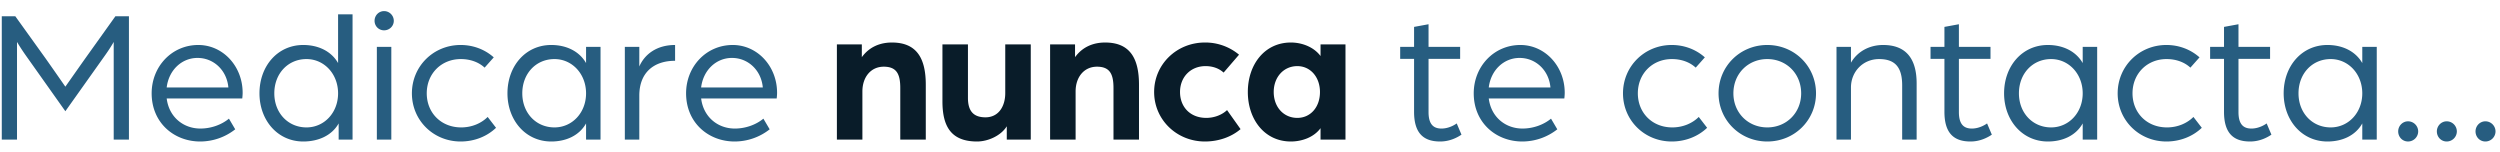 <svg width="197" height="12" viewBox="0 0 197 12" fill="none" xmlns="http://www.w3.org/2000/svg"><path d="M.14 11V1.28h1.065l2.37 3.3c.51.72 1.575 2.25 1.575 2.25s1.065-1.515 1.575-2.235l2.37-3.315h1.065V11h-1.2V3.305s-.255.465-.72 1.11l-3.09 4.35-3.105-4.38c-.435-.615-.705-1.08-.705-1.08V11H.14zm15.635.15c-2.07 0-3.825-1.485-3.825-3.795 0-2.115 1.59-3.81 3.675-3.81 1.95 0 3.495 1.68 3.495 3.765 0 .21-.03.435-.03.45h-5.955c.18 1.455 1.305 2.37 2.655 2.37.825 0 1.65-.285 2.25-.78l.495.84a4.47 4.47 0 01-2.76.96zm-2.64-4.26h4.86c-.12-1.35-1.155-2.325-2.43-2.325-1.245 0-2.265.96-2.43 2.325zm10.761 4.26c-2.025 0-3.45-1.68-3.45-3.795 0-2.145 1.425-3.81 3.45-3.81 1.17 0 2.205.48 2.745 1.425V1.13h1.14V11h-1.095V9.725c-.54.96-1.605 1.425-2.79 1.425zm.255-1.11c1.395 0 2.49-1.155 2.49-2.685s-1.095-2.7-2.49-2.7c-1.455 0-2.535 1.14-2.535 2.7 0 1.545 1.08 2.685 2.535 2.685zm5.545.96V3.695h1.14V11h-1.14zm.57-8.61c-.42 0-.75-.33-.75-.75s.33-.765.75-.765.765.345.765.765c0 .42-.345.75-.765.75zm6.032 8.76c-2.145 0-3.84-1.665-3.84-3.795s1.695-3.81 3.84-3.81c1.005 0 1.92.36 2.61.975l-.72.81c-.45-.42-1.11-.675-1.875-.675-1.53 0-2.685 1.14-2.685 2.7 0 1.515 1.11 2.685 2.715 2.685.825 0 1.575-.315 2.085-.825l.66.855c-.705.675-1.695 1.08-2.79 1.08zm7.14 0c-2.026 0-3.45-1.68-3.45-3.795 0-2.145 1.424-3.81 3.45-3.81 1.17 0 2.204.48 2.744 1.425V3.695h1.14V11h-1.14V9.725c-.54.96-1.575 1.425-2.745 1.425zm.254-1.11c1.395 0 2.49-1.155 2.49-2.685s-1.095-2.7-2.49-2.7c-1.455 0-2.535 1.14-2.535 2.7 0 1.545 1.08 2.685 2.535 2.685zm5.545.96V3.695h1.14V5.24c.42-.96 1.365-1.695 2.82-1.695V4.79c-1.71 0-2.82.96-2.82 2.745V11h-1.14zm8.652.15c-2.07 0-3.825-1.485-3.825-3.795 0-2.115 1.59-3.81 3.675-3.81 1.95 0 3.495 1.68 3.495 3.765 0 .21-.03.435-.03.45H55.25c.18 1.455 1.305 2.37 2.655 2.37.825 0 1.65-.285 2.25-.78l.495.84a4.47 4.47 0 01-2.76.96zm-2.64-4.26h4.86c-.12-1.35-1.155-2.325-2.43-2.325-1.245 0-2.265.96-2.43 2.325zm58.235 4.26c-1.29 0-2.055-.63-2.055-2.34V4.64h-1.095v-.945h1.095V2.12l1.14-.21v1.785h2.49v.945h-2.49v4.2c0 1.005.435 1.29 1.02 1.29.675 0 1.2-.405 1.2-.405l.375.885c-.285.195-.885.54-1.68.54zm6.471 0c-2.07 0-3.825-1.485-3.825-3.795 0-2.115 1.59-3.81 3.675-3.81 1.95 0 3.495 1.68 3.495 3.765 0 .21-.03.435-.03.45h-5.955c.18 1.455 1.305 2.37 2.655 2.37.825 0 1.65-.285 2.25-.78l.495.84a4.47 4.47 0 01-2.76.96zm-2.64-4.26h4.86c-.12-1.35-1.155-2.325-2.43-2.325-1.245 0-2.265.96-2.43 2.325zm14.417 4.26c-2.145 0-3.84-1.665-3.84-3.795s1.695-3.81 3.84-3.81c1.005 0 1.92.36 2.61.975l-.72.81c-.45-.42-1.11-.675-1.875-.675-1.53 0-2.685 1.14-2.685 2.7 0 1.515 1.11 2.685 2.715 2.685.825 0 1.575-.315 2.085-.825l.66.855c-.705.675-1.695 1.08-2.79 1.08zm7.53 0c-2.145 0-3.84-1.68-3.84-3.795 0-2.13 1.695-3.81 3.84-3.81 2.145 0 3.84 1.68 3.84 3.81 0 2.115-1.695 3.795-3.84 3.795zm0-1.11c1.515 0 2.67-1.155 2.67-2.685 0-1.545-1.155-2.7-2.67-2.7s-2.67 1.155-2.67 2.7c0 1.53 1.155 2.685 2.67 2.685zm5.454.96V3.695h1.14V4.94c.51-.885 1.455-1.395 2.535-1.395 1.83 0 2.64 1.11 2.64 3.03V11h-1.14V6.725c0-1.35-.495-2.07-1.815-2.07-1.305 0-2.22 1.02-2.22 2.235V11h-1.14zm10.56.15c-1.29 0-2.055-.63-2.055-2.34V4.64h-1.095v-.945h1.095V2.12l1.14-.21v1.785h2.49v.945h-2.49v4.2c0 1.005.435 1.29 1.02 1.29.675 0 1.2-.405 1.2-.405l.375.885c-.285.195-.885.54-1.68.54zm6.096 0c-2.025 0-3.45-1.68-3.45-3.795 0-2.145 1.425-3.81 3.45-3.81 1.17 0 2.205.48 2.745 1.425V3.695h1.14V11h-1.14V9.725c-.54.96-1.575 1.425-2.745 1.425zm.255-1.11c1.395 0 2.49-1.155 2.49-2.685s-1.095-2.7-2.49-2.7c-1.455 0-2.535 1.14-2.535 2.7 0 1.545 1.08 2.685 2.535 2.685zm9.085 1.11c-2.145 0-3.84-1.665-3.84-3.795s1.695-3.81 3.84-3.81c1.005 0 1.92.36 2.61.975l-.72.81c-.45-.42-1.11-.675-1.875-.675-1.53 0-2.685 1.14-2.685 2.7 0 1.515 1.11 2.685 2.715 2.685.825 0 1.575-.315 2.085-.825l.66.855c-.705.675-1.695 1.08-2.79 1.08zm6.595 0c-1.29 0-2.055-.63-2.055-2.34V4.64h-1.095v-.945h1.095V2.12l1.14-.21v1.785h2.49v.945h-2.49v4.2c0 1.005.435 1.29 1.02 1.29.675 0 1.2-.405 1.2-.405l.375.885c-.285.195-.885.54-1.68.54zm6.096 0c-2.025 0-3.45-1.68-3.45-3.795 0-2.145 1.425-3.81 3.45-3.81 1.17 0 2.205.48 2.745 1.425V3.695h1.14V11h-1.14V9.725c-.54.96-1.575 1.425-2.745 1.425zm.255-1.11c1.395 0 2.49-1.155 2.49-2.685s-1.095-2.7-2.49-2.7c-1.455 0-2.535 1.14-2.535 2.7 0 1.545 1.08 2.685 2.535 2.685zm6.1 1.11c-.45 0-.78-.36-.78-.795 0-.435.345-.795.78-.795a.8.8 0 01.795.795.8.8 0 01-.795.795zm3.047 0c-.45 0-.78-.36-.78-.795 0-.435.345-.795.78-.795a.8.8 0 01.795.795.8.8 0 01-.795.795zm3.047 0c-.45 0-.78-.36-.78-.795 0-.435.345-.795.78-.795a.8.8 0 01.795.795.8.8 0 01-.795.795z" fill="#275D80"/><path d="M65.947 11V3.5h1.965v1.005c.6-.825 1.455-1.155 2.37-1.155 1.98 0 2.67 1.275 2.67 3.33V11h-2.01V6.935c0-1.095-.285-1.68-1.305-1.68-1.005 0-1.68.81-1.68 1.95V11h-2.01zm11.047.15c-2.07 0-2.73-1.215-2.73-3.165V3.5h2.01v4.215c0 1.05.45 1.53 1.38 1.53 1.05 0 1.56-.885 1.56-1.905V3.5h2.01V11h-1.89V9.95c-.45.735-1.47 1.2-2.34 1.2zm5.754-.15V3.5h1.965v1.005c.6-.825 1.455-1.155 2.37-1.155 1.98 0 2.67 1.275 2.67 3.33V11h-2.01V6.935c0-1.095-.285-1.68-1.305-1.68-1.005 0-1.68.81-1.68 1.95V11h-2.01zm12.203.15c-2.235 0-4.005-1.725-4.005-3.9s1.77-3.9 4.005-3.9a4.14 4.14 0 012.685.96l-1.215 1.41c-.345-.315-.825-.51-1.425-.51-1.17 0-2.01.855-2.01 2.04 0 1.17.795 2.04 2.07 2.04.63 0 1.245-.24 1.635-.615l1.065 1.5c-.72.615-1.725.975-2.805.975zm6.768 0c-2.07 0-3.39-1.74-3.39-3.9s1.32-3.9 3.39-3.9c.87 0 1.8.345 2.34 1.065V3.5h1.965V11h-1.965v-.9c-.525.72-1.47 1.05-2.34 1.05zm.51-1.86c1.035 0 1.785-.84 1.785-2.04 0-1.17-.75-2.04-1.785-2.04-1.08 0-1.86.87-1.86 2.04 0 1.185.78 2.04 1.86 2.04z" fill="#091C29"/></svg>
